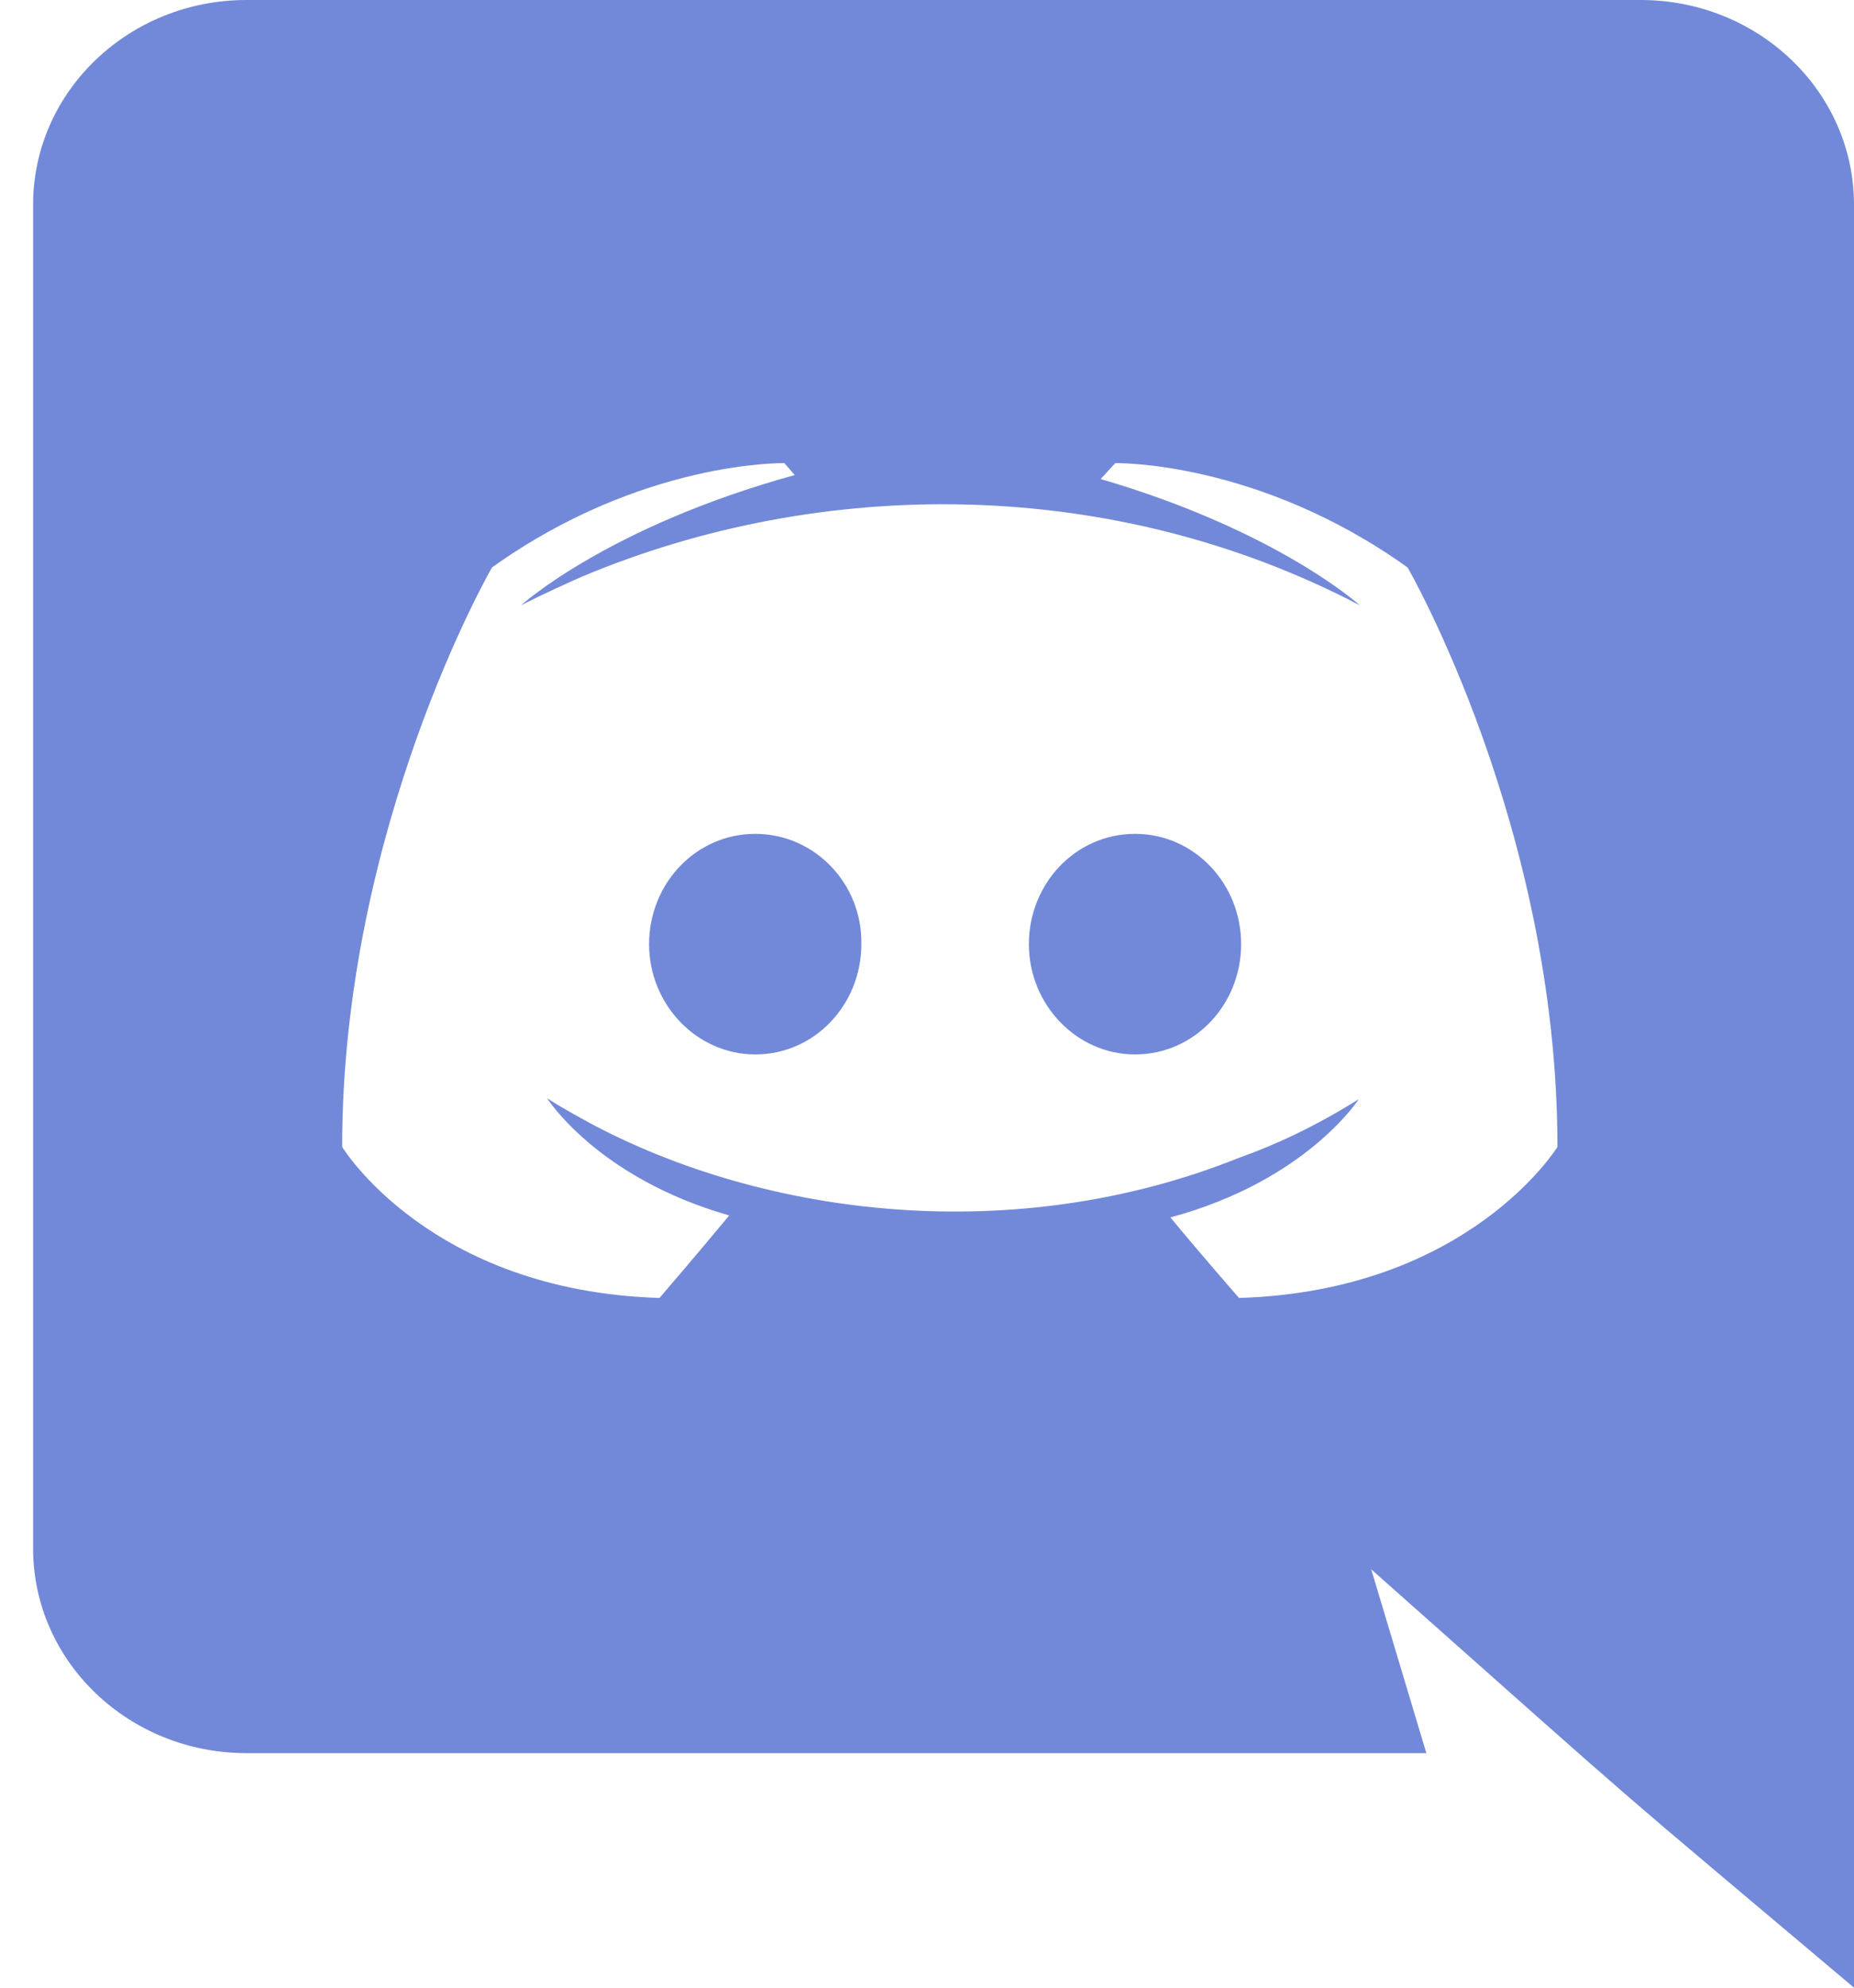 <svg width="42" height="45" viewBox="0 0 42 45" fill="none" xmlns="http://www.w3.org/2000/svg">
<path d="M28.116 21.375C28.116 22.747 27.056 23.872 25.712 23.872C24.392 23.872 23.308 22.747 23.308 21.375C23.308 20.003 24.369 18.878 25.712 18.878C27.056 18.878 28.116 20.003 28.116 21.375ZM17.109 18.878C15.765 18.878 14.704 20.003 14.704 21.375C14.704 22.747 15.789 23.872 17.109 23.872C18.452 23.872 19.513 22.747 19.513 21.375C19.536 20.003 18.452 18.878 17.109 18.878ZM42 4.635V45C36.062 39.991 37.961 41.649 31.063 35.528L32.312 39.69H5.582C2.919 39.69 0.75 37.62 0.75 35.055V4.635C0.75 2.07 2.919 0 5.582 0H37.168C39.831 0 42 2.07 42 4.635ZM35.282 25.965C35.282 18.72 31.888 12.848 31.888 12.848C28.494 10.418 25.264 10.485 25.264 10.485L24.934 10.845C28.941 12.015 30.804 13.703 30.804 13.703C25.204 10.773 18.627 10.773 13.196 13.05C12.324 13.432 11.805 13.703 11.805 13.703C11.805 13.703 13.761 11.925 18.004 10.755L17.769 10.485C17.769 10.485 14.539 10.418 11.145 12.848C11.145 12.848 7.751 18.72 7.751 25.965C7.751 25.965 9.731 29.227 14.94 29.385C14.94 29.385 15.812 28.372 16.519 27.517C13.526 26.663 12.394 24.863 12.394 24.863C12.741 25.094 13.313 25.395 13.361 25.425C17.339 27.552 22.991 28.249 28.069 26.212C28.894 25.92 29.814 25.492 30.78 24.885C30.78 24.885 29.601 26.73 26.514 27.562C27.221 28.418 28.069 29.385 28.069 29.385C33.279 29.227 35.282 25.965 35.282 25.965Z" fill="#7289d9"/>
</svg>
